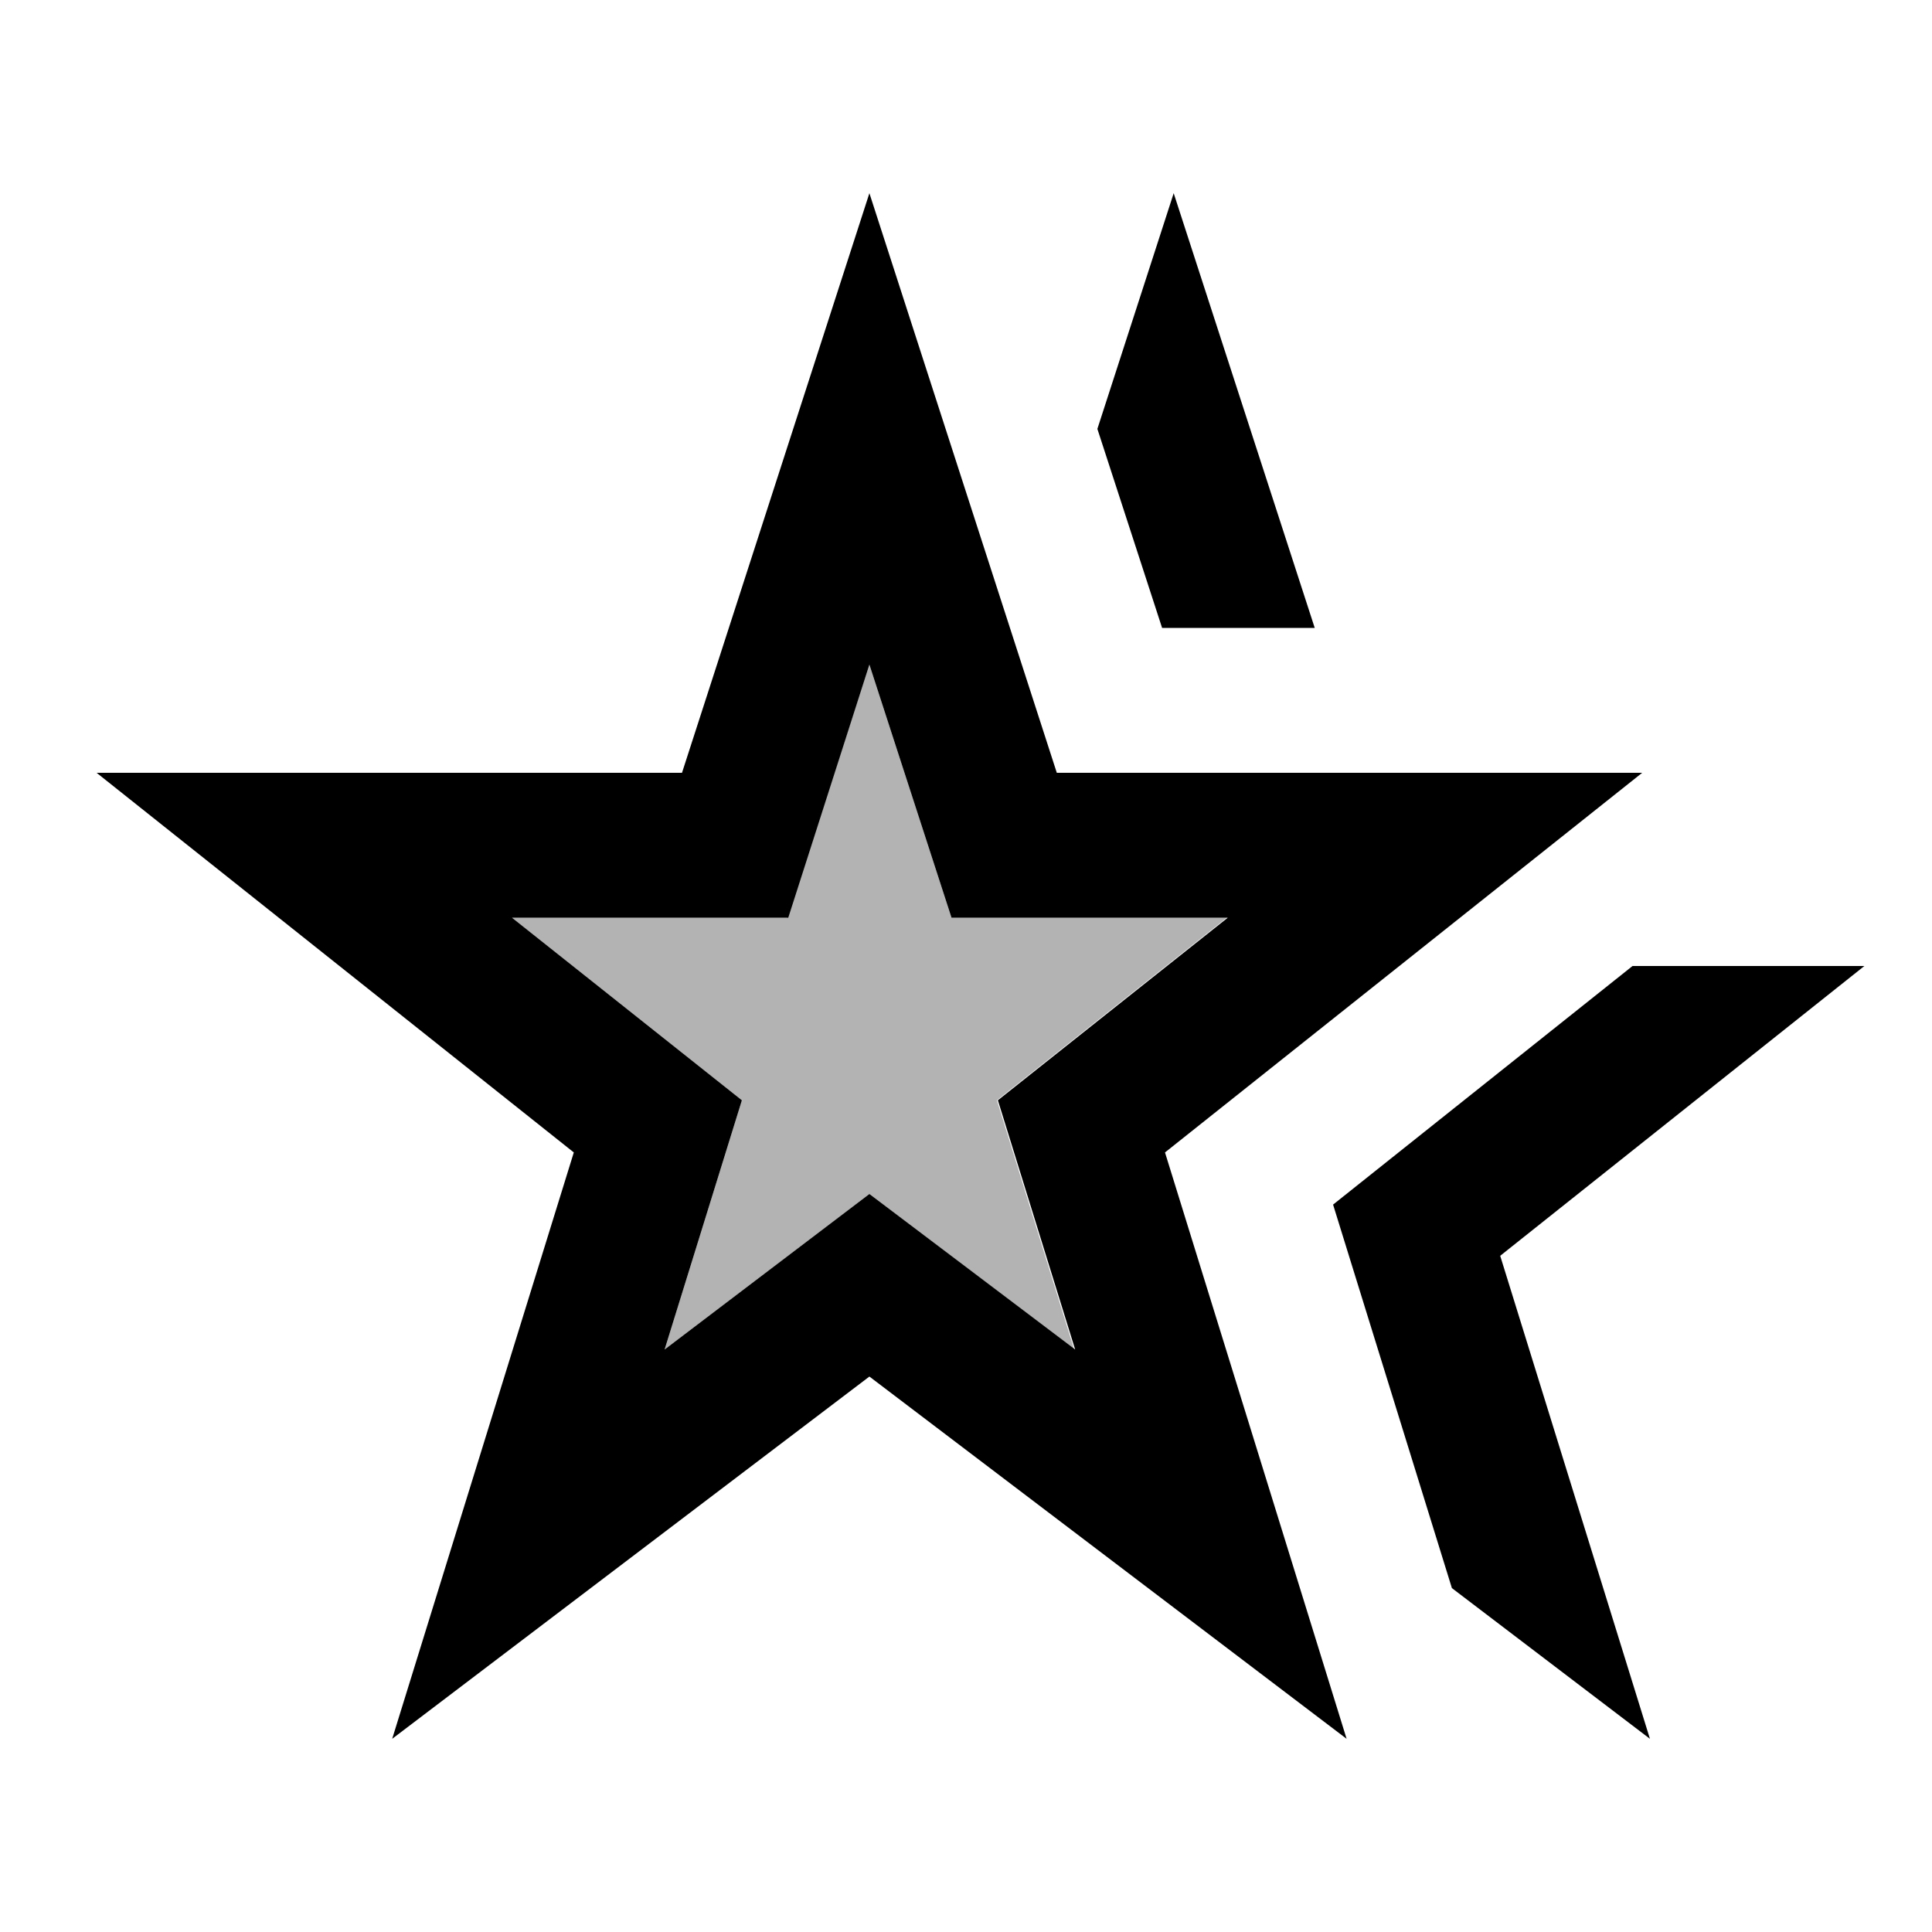 <svg xmlns="http://www.w3.org/2000/svg" enable-background="new 0 0 20 20" height="20" viewBox="0 0 20 20" width="20"><rect fill="none" height="20" width="20"/><polygon opacity=".3" points="9,6.88 9.85,9.5 12.7,9.5 10.32,11.39 11.12,13.97 9,12.36 6.88,13.97 7.68,11.39 5.3,9.5 8.15,9.5"/><path d="m9 6.88.85 2.62h2.86l-2.38 1.89.8 2.58L9 12.36l-2.12 1.61.8-2.58L5.3 9.5h2.86L9 6.88zM7.06 8H1l4.94 3.93L4.06 18 9 14.25 13.94 18l-1.88-6.07L17 8h-6.06L9 2 7.06 8zm4.3-3.56.67 2.06h1.58L12.15 2l-.79 2.44zM16.9 10l-3.1 2.47 1.23 3.97L17.08 18l-1.55-5 3.77-3h-2.4z"/></svg>